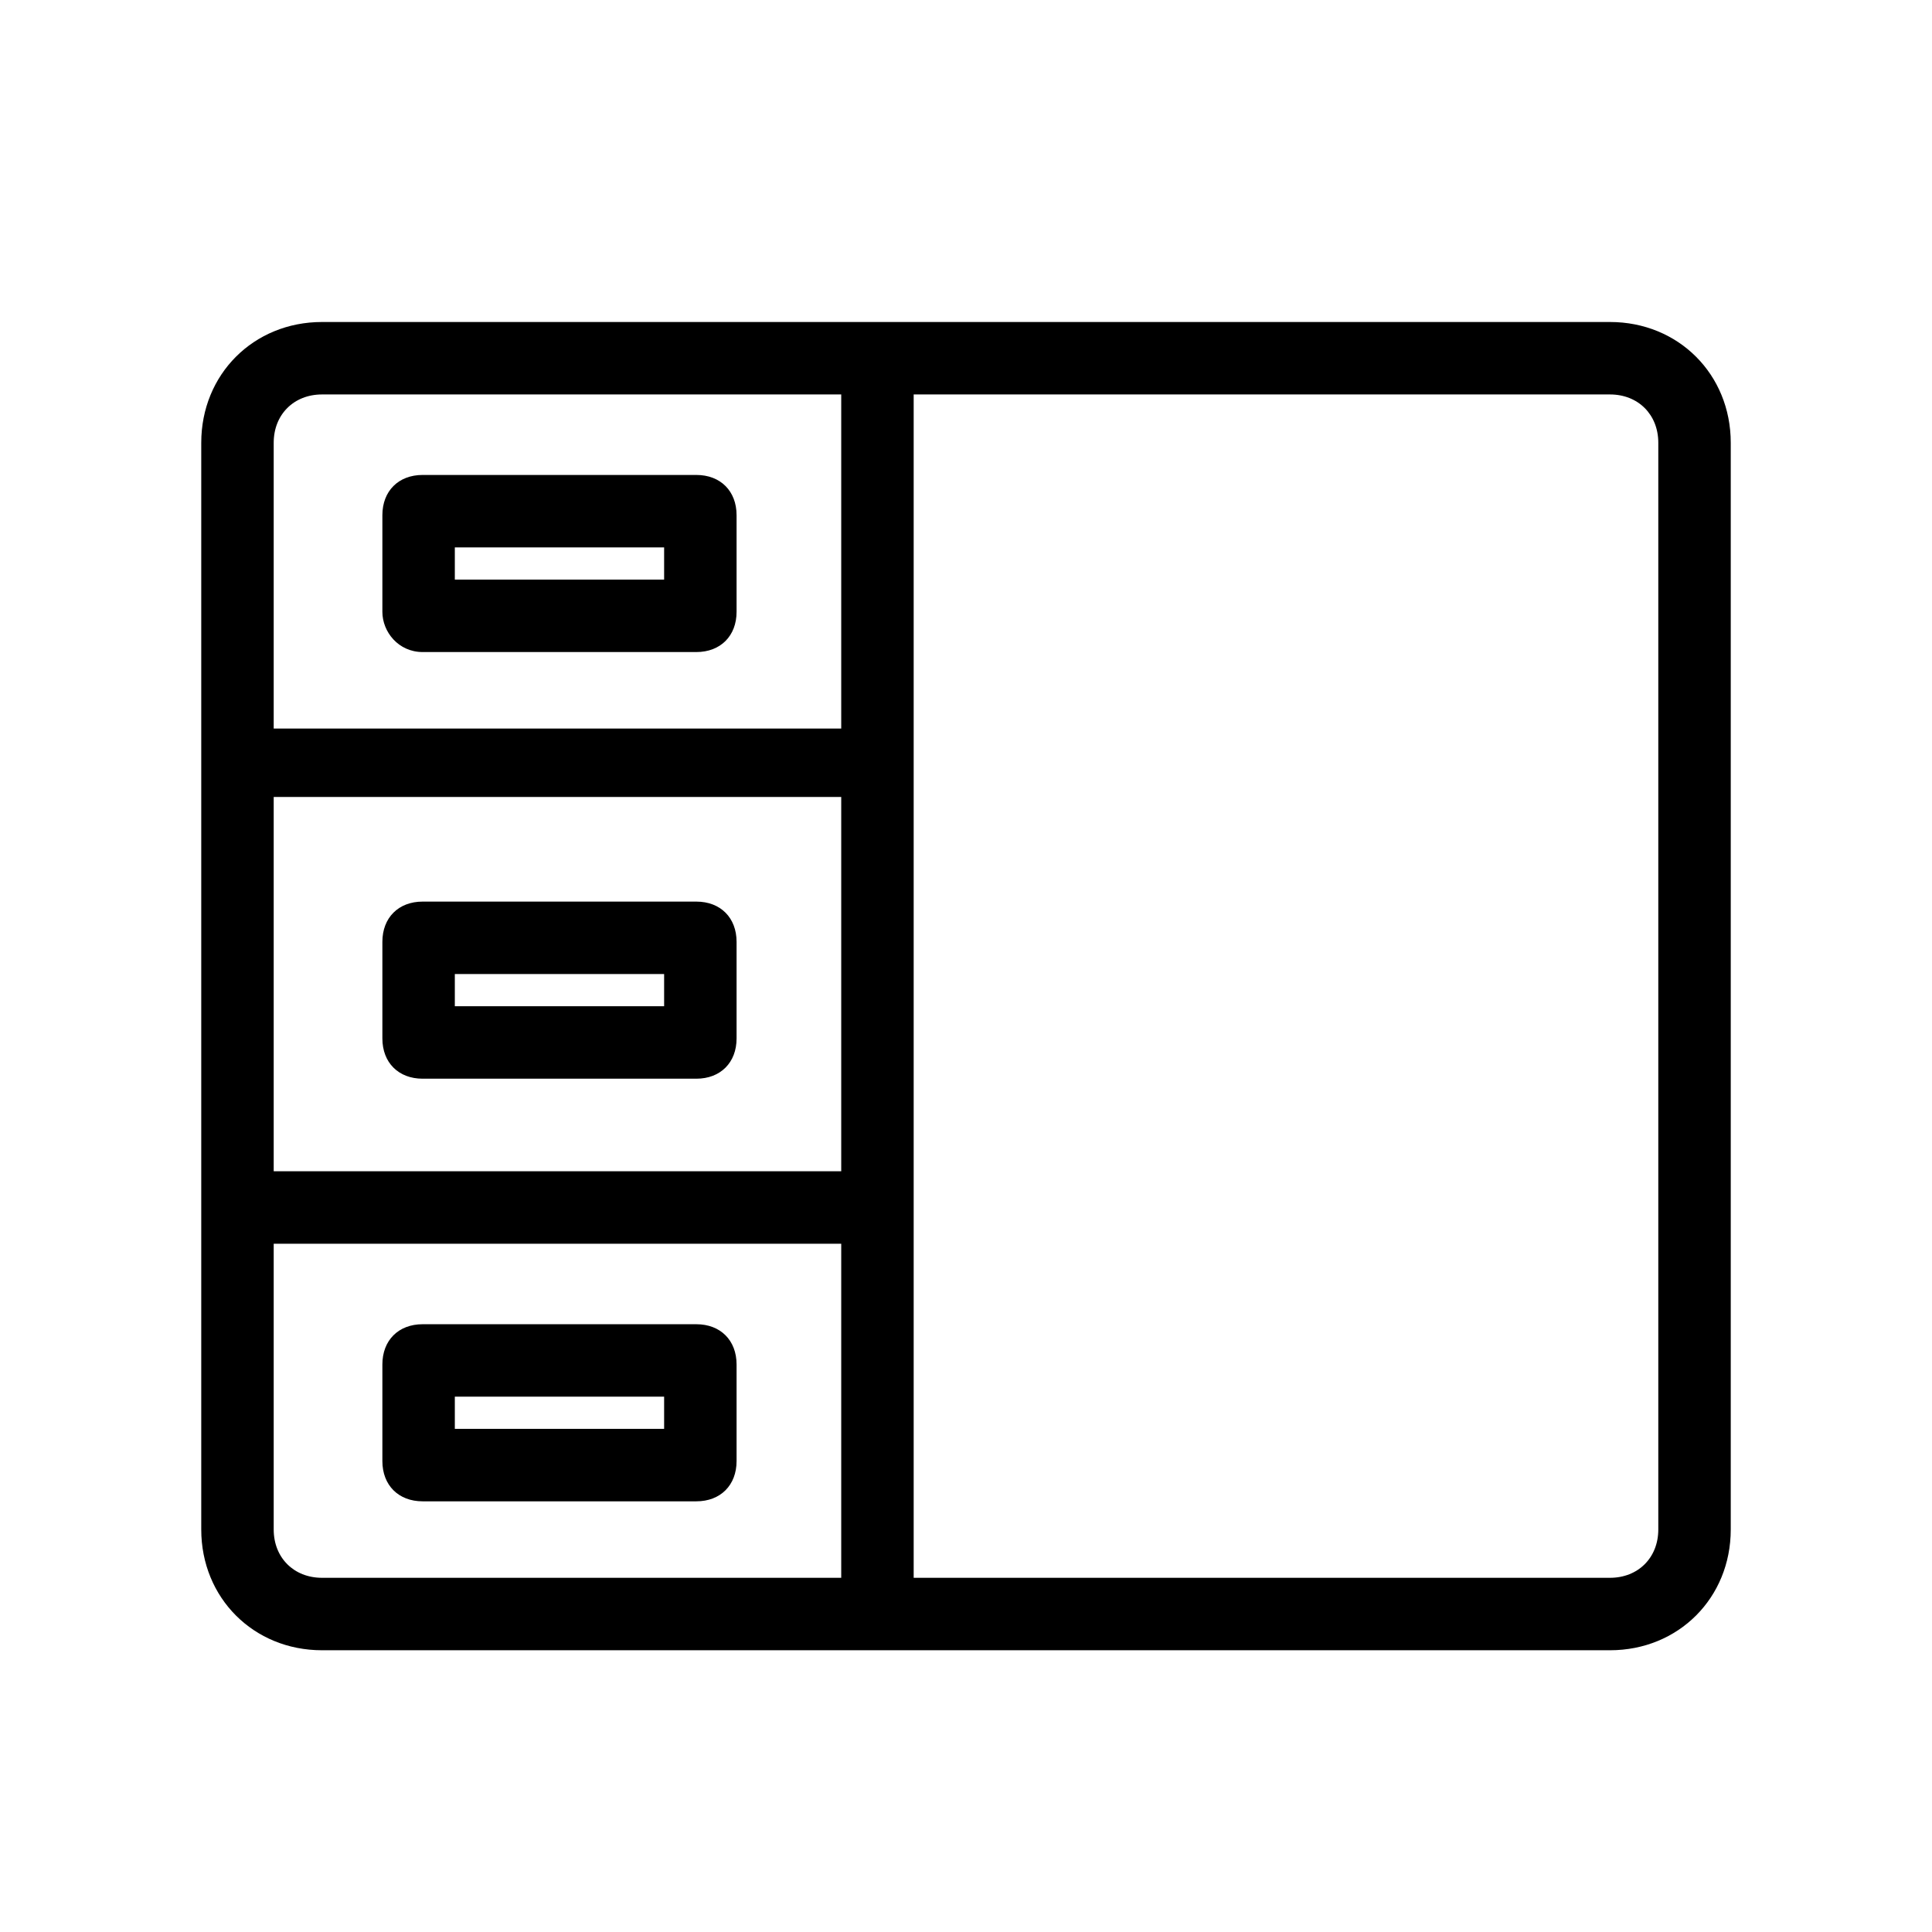 <?xml version="1.0" encoding="utf-8"?>
<!-- Generator: Adobe Illustrator 26.0.2, SVG Export Plug-In . SVG Version: 6.00 Build 0)  -->
<svg version="1.1" id="图层_1" xmlns="http://www.w3.org/2000/svg" xmlns:xlink="http://www.w3.org/1999/xlink" x="0px" y="0px"
	 viewBox="0 0 48 48" style="enable-background:new 0 0 48 48;" xml:space="preserve">
<style type="text/css">
	.st0{fill-rule:evenodd;clip-rule:evenodd;fill:currentColor;}
</style>
<desc>Created with Pixso.</desc>
<path id="矢量_209" class="st0" d="M40,8c1.7,0,3,1.3,3,3v27c0,1.7-1.3,3-3,3H8c-1.7,0-3-1.3-3-3V11c0-1.7,1.3-3,3-3H40z
	 M22.7,9.8v29.4H40c0.7,0,1.2-0.5,1.2-1.2V11c0-0.7-0.5-1.2-1.2-1.2H22.7z M20.9,39.2v-8.3H6.8V38c0,0.7,0.5,1.2,1.2,1.2H20.9z
	 M20.9,29.1v-9.3H6.8v9.3H20.9z M20.9,18.1V9.8H8c-0.7,0-1.2,0.5-1.2,1.2v7.1H20.9z M9.5,12.8c0-0.6,0.4-1,1-1h6.8c0.6,0,1,0.4,1,1
	v2.4c0,0.6-0.4,1-1,1h-6.8c-0.6,0-1-0.5-1-1V12.8z M16.5,13.6h-5.2v0.8h5.2V13.6z M9.5,23.4c0-0.6,0.4-1,1-1h6.8c0.6,0,1,0.4,1,1
	v2.4c0,0.6-0.4,1-1,1h-6.8c-0.6,0-1-0.4-1-1V23.4z M16.5,24.2h-5.2V25h5.2V24.2z M9.5,33.9c0-0.6,0.4-1,1-1h6.8c0.6,0,1,0.4,1,1v2.4
	c0,0.6-0.4,1-1,1h-6.8c-0.6,0-1-0.4-1-1V33.9z M16.5,34.7h-5.2v0.8h5.2V34.7z"/>
</svg>
